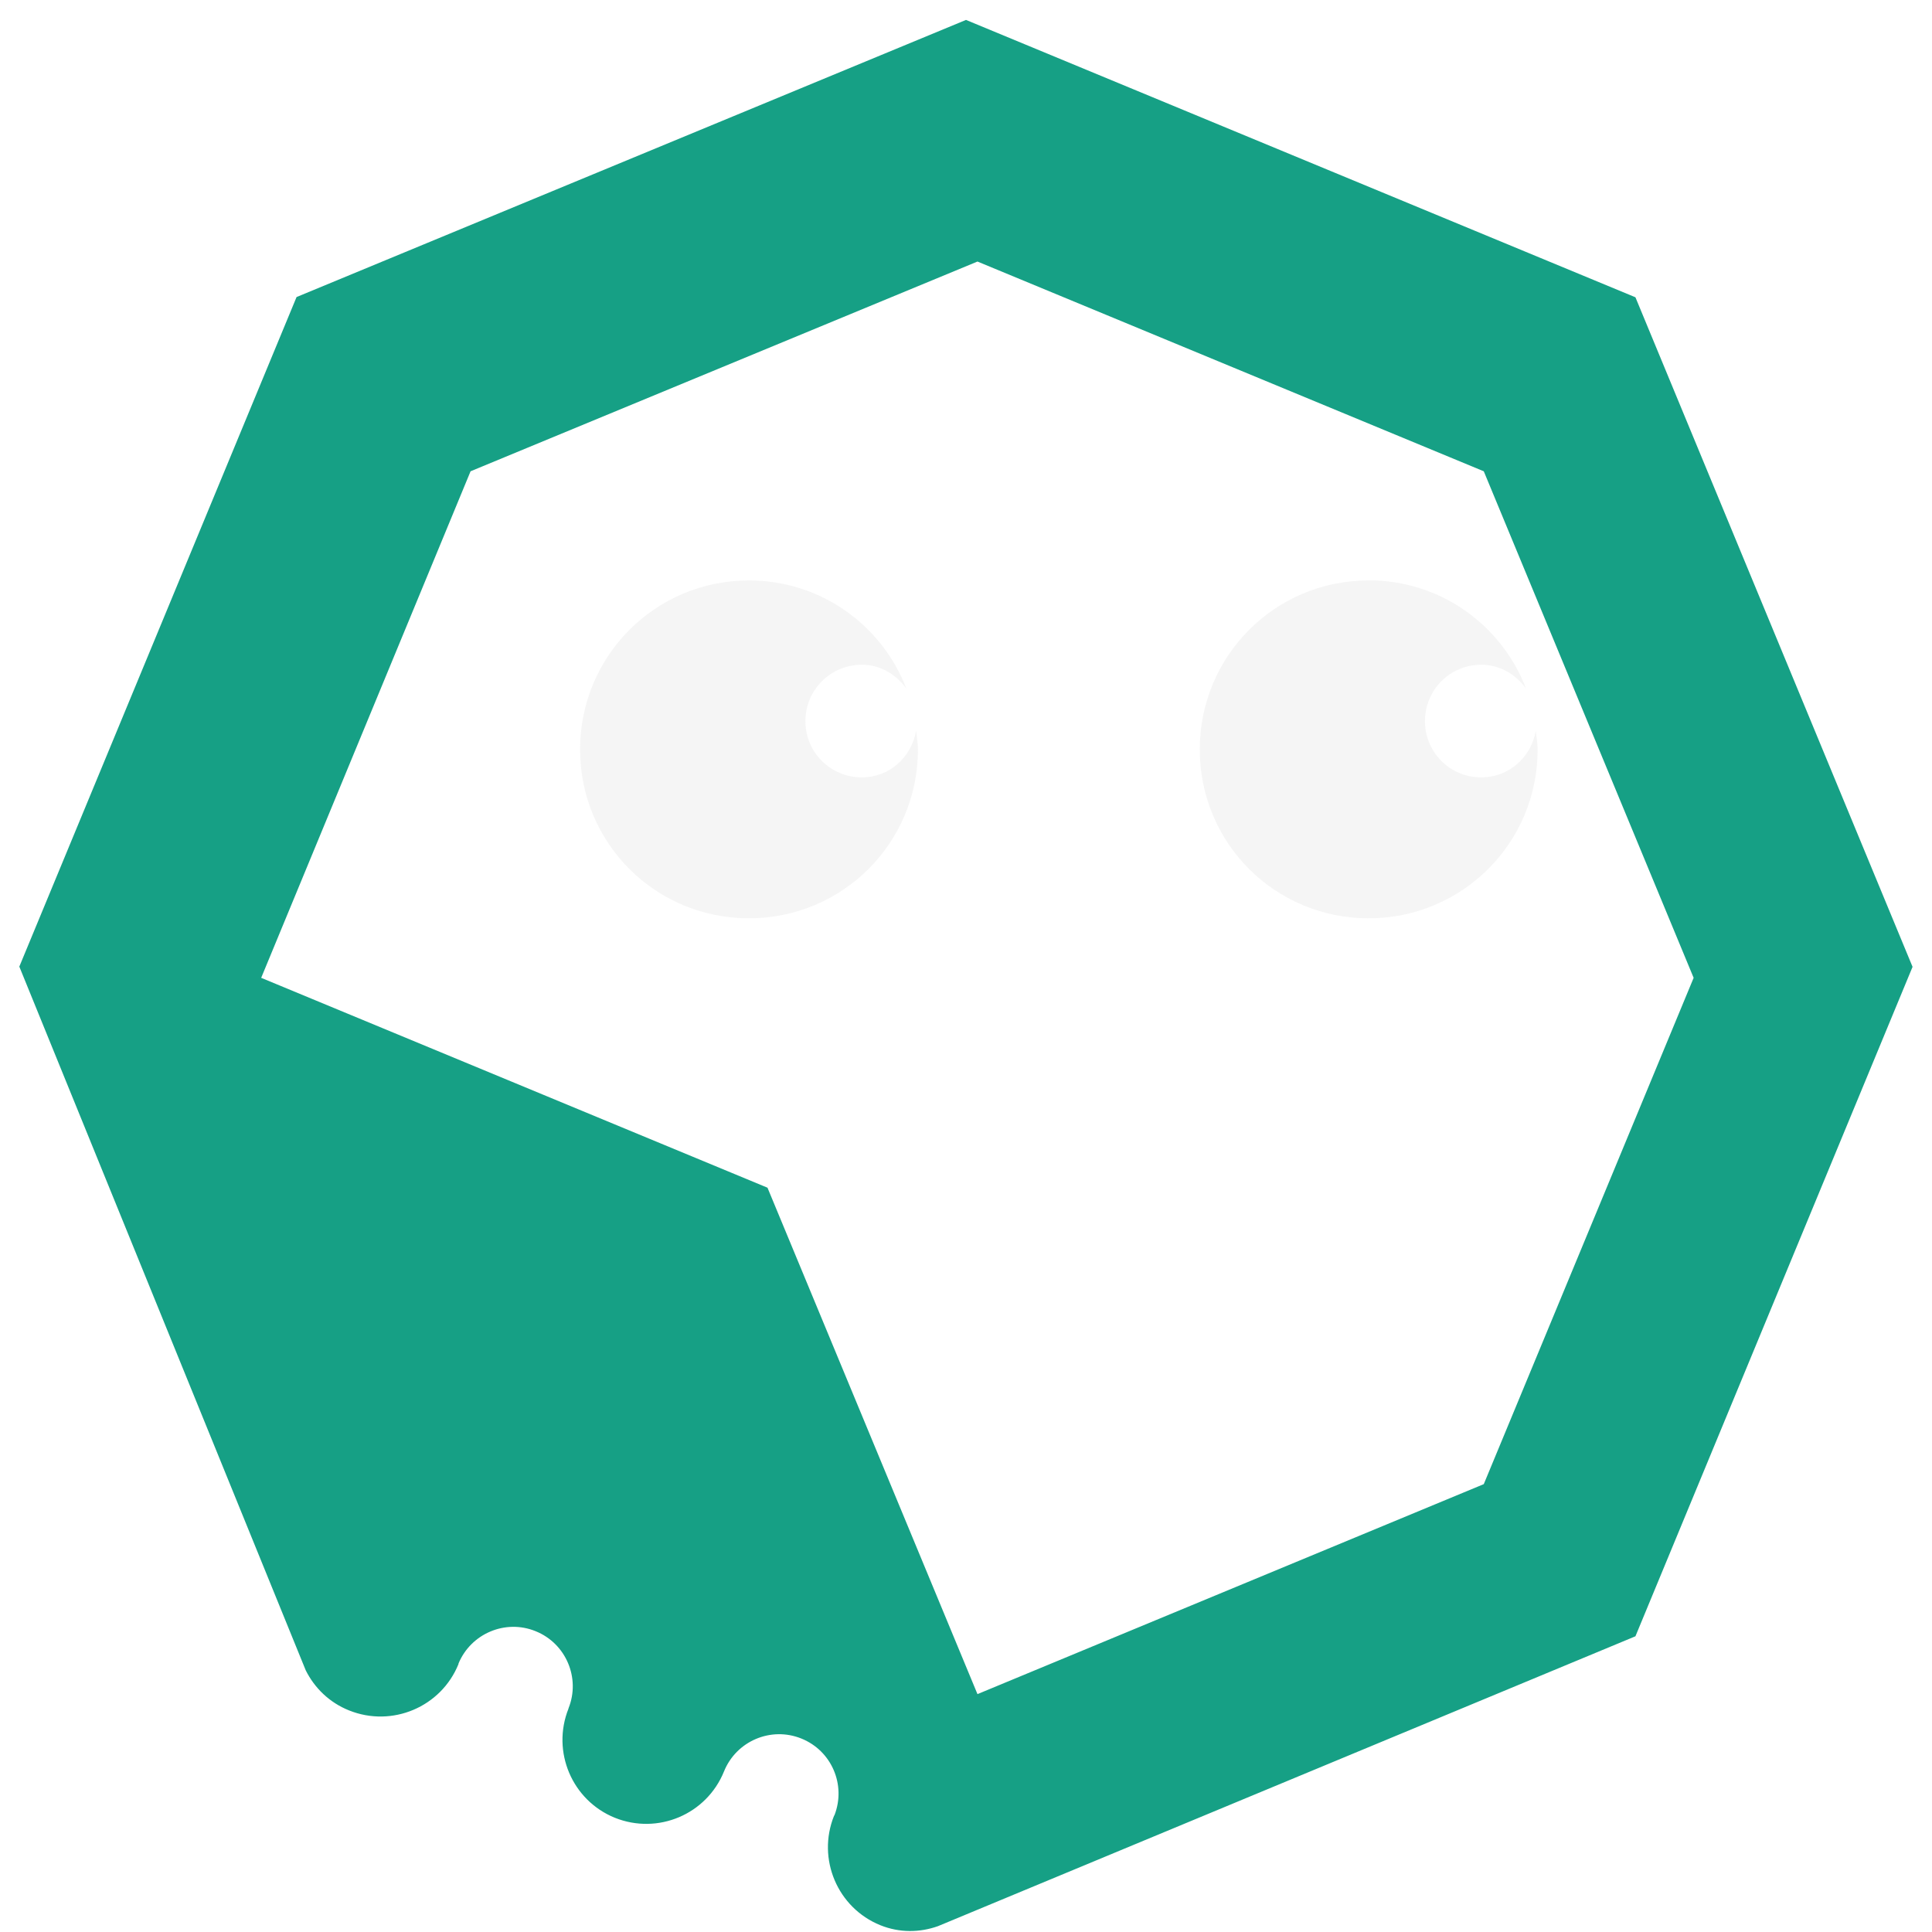 <?xml version="1.0" encoding="UTF-8" standalone="no"?>
<svg
   xmlns:dc="http://purl.org/dc/elements/1.1/"
   xmlns:cc="http://creativecommons.org/ns#"
   xmlns:rdf="http://www.w3.org/1999/02/22-rdf-syntax-ns#"
   xmlns:svg="http://www.w3.org/2000/svg"
   xmlns="http://www.w3.org/2000/svg"
   xmlns:sodipodi="http://sodipodi.sourceforge.net/DTD/sodipodi-0.dtd"
   xmlns:inkscape="http://www.inkscape.org/namespaces/inkscape"
   width="16"
   height="16"
   version="1.1"
   id="svg4"
   sodipodi:docname="octopi-symbolic.svg"
   inkscape:version="0.92.4 5da689c313, 2019-01-14"
   inkscape:export-filename="/run/media/bogdan/WORK/Work2019/Manjaro2019/Custom_icons/package-manager-symbolic-icons/octopi.png"
   inkscape:export-xdpi="288"
   inkscape:export-ydpi="288">
  <defs
     id="defs8" />
  <sodipodi:namedview
     pagecolor="#ffffff"
     bordercolor="#666666"
     borderopacity="1"
     objecttolerance="10"
     gridtolerance="10"
     guidetolerance="10"
     inkscape:pageopacity="0"
     inkscape:pageshadow="2"
     inkscape:window-width="1920"
     inkscape:window-height="1053"
     id="namedview6"
     showgrid="false"
     inkscape:zoom="16"
     inkscape:cx="-11.6218"
     inkscape:cy="11.259088"
     inkscape:window-x="1920"
     inkscape:window-y="0"
     inkscape:window-maximized="1"
     inkscape:current-layer="svg4" />
  <path
     sodipodi:nodetypes="cccccccccccccccccccccccccccccc"
     inkscape:connector-curvature="0"
     id="path1004"
     d="M 8,0.165 2.456,2.46 0.16,8.005 2.532,13.833 c 0.073,0.146 0.196,0.267 0.359,0.332 0.356,0.143 0.762,-0.028 0.906,-0.384 4.925e-4,-0.001 -4.846e-4,-0.003 0,-0.004 0.103,-0.249 0.389,-0.37 0.639,-0.268 0.251,0.101 0.373,0.388 0.272,0.639 -2.423e-4,6.08e-4 2.452e-4,0.001 0,0.002 -0.142,0.356 0.029,0.76 0.384,0.904 0.356,0.143 0.76,-0.028 0.904,-0.384 0.102,-0.252 0.389,-0.374 0.641,-0.272 0.25,0.101 0.371,0.383 0.274,0.634 -9.286e-4,0.002 -0.003,0.004 -0.004,0.006 -0.143,0.356 0.028,0.762 0.384,0.906 0.159,0.064 0.326,0.061 0.476,0.008 l 5.777,-2.401 2.295,-5.544 -2.295,-5.545 z M 8.095,2.166 12.288,3.903 14.026,8.098 12.288,12.291 8.095,14.03 6.356,9.836 2.163,8.098 3.897,3.903 Z"
     style="opacity:1;fill:#16a085;fill-opacity:1;fill-rule:nonzero;stroke:none;stroke-width:1.238;stroke-linecap:square;stroke-linejoin:round;stroke-miterlimit:4;stroke-dasharray:none;stroke-opacity:1;paint-order:stroke markers fill" />
  <path
     style="fill:#dddddd;fill-opacity:0.298;stroke-width:0.467"
     d="m 6.202,4.807 c -0.775,0 -1.398,0.625 -1.398,1.4 1e-6,0.775 0.623,1.398 1.398,1.398 0.775,0 1.4,-0.623 1.4,-1.398 0,-0.053 -0.01,-0.103 -0.015,-0.155 -0.039,0.219 -0.22,0.386 -0.45,0.386 -0.258,0 -0.467,-0.207 -0.467,-0.466 0,-0.258 0.209,-0.467 0.467,-0.467 0.155,0 0.284,0.081 0.369,0.197 C 7.304,5.178 6.799,4.807 6.202,4.807 Z"
     id="rect1006"
     inkscape:connector-curvature="0" />
  <path
     style="fill:#dddddd;fill-opacity:0.298;stroke-width:0.467"
     d="m 11.334,4.807 c -0.775,0 -1.398,0.625 -1.398,1.4 0,0.775 0.623,1.398 1.398,1.398 0.775,0 1.4,-0.623 1.4,-1.398 0,-0.053 -0.01,-0.103 -0.015,-0.155 -0.039,0.219 -0.222,0.386 -0.452,0.386 -0.258,0 -0.466,-0.207 -0.466,-0.466 0,-0.258 0.207,-0.467 0.466,-0.467 0.155,0 0.286,0.081 0.371,0.197 -0.202,-0.525 -0.707,-0.896 -1.304,-0.896 z"
     id="rect1016"
     inkscape:connector-curvature="0" />
</svg>
